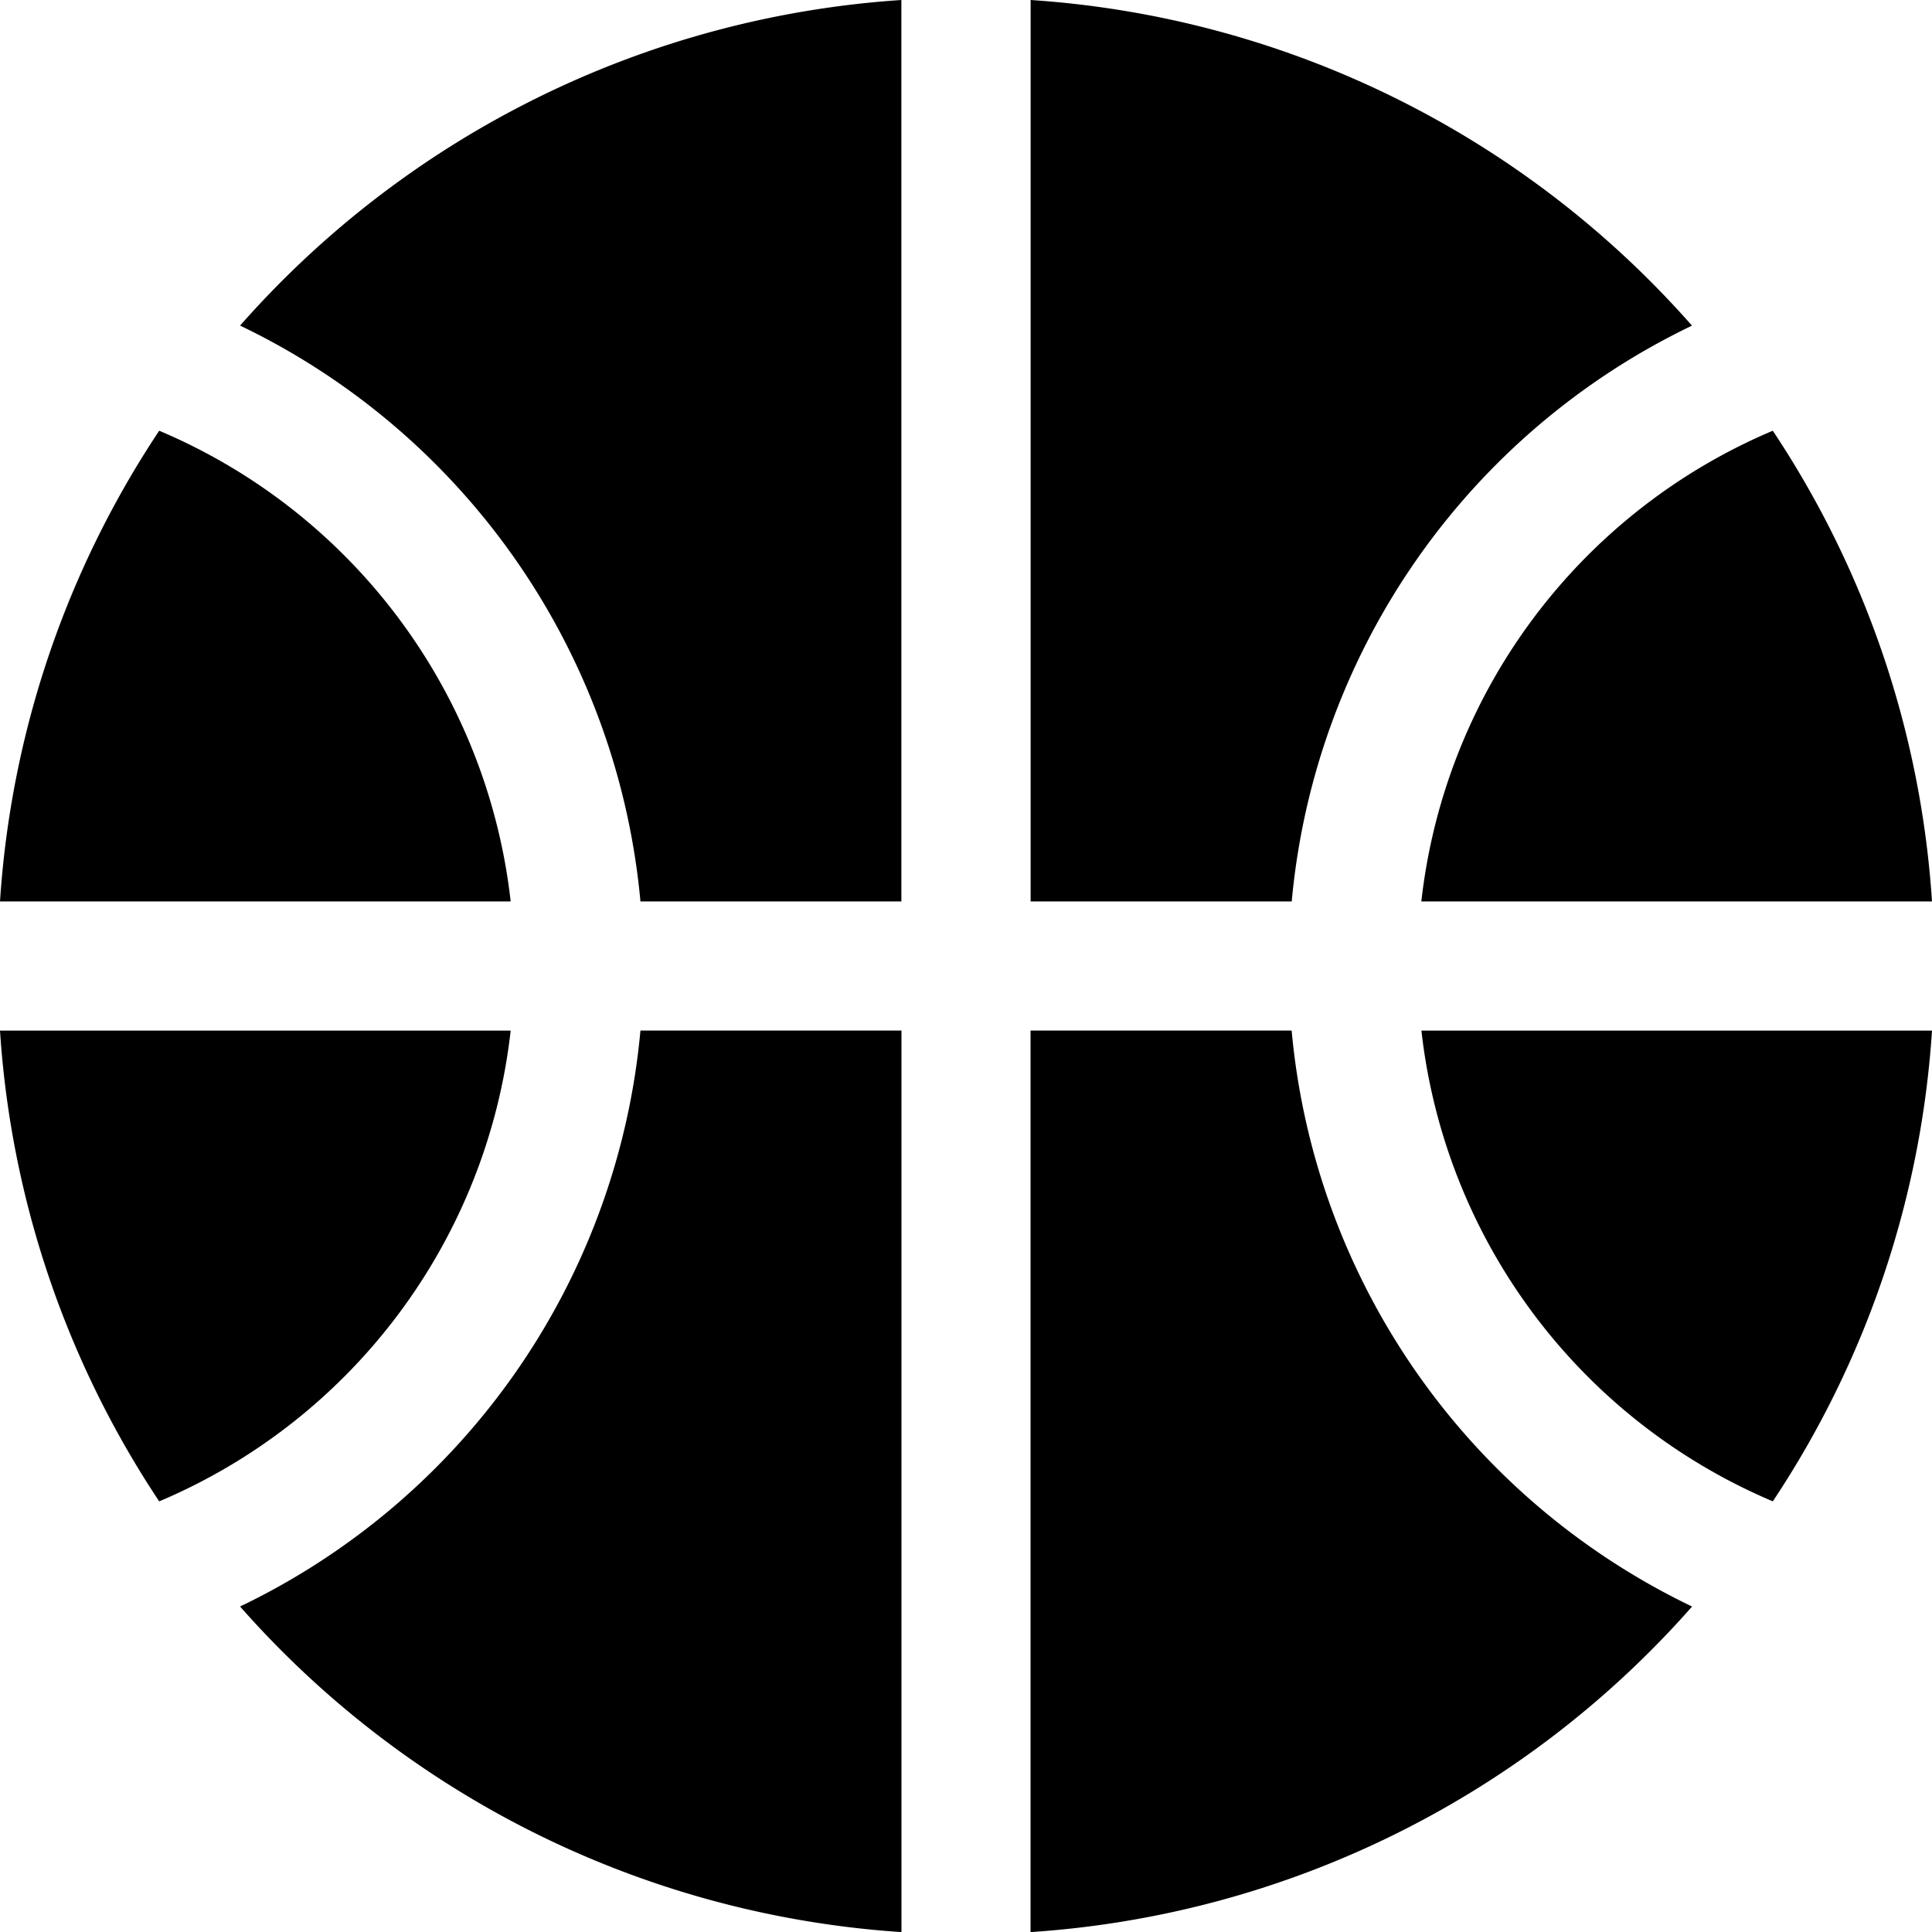 <svg xmlns="http://www.w3.org/2000/svg" viewBox="1 1 22.45 22.451"><g id="emoji_activities"><path d="M2.85 6.005A11.187 11.187 0 0 0 1 11.475h5.934a6.756 6.756 0 0 0-4.084-5.47zm.94-1.222A11.223 11.223 0 0 1 11.474 1v10.475H8.442a8.255 8.255 0 0 0-4.653-6.692zm-.94 13.663A11.187 11.187 0 0 1 1 12.976h5.934a6.756 6.756 0 0 1-4.084 5.47zm.94 1.222a11.223 11.223 0 0 0 7.685 3.783V12.975H8.442a8.255 8.255 0 0 1-4.653 6.693zm17.81-1.222a11.187 11.187 0 0 0 1.85-5.47h-5.933a6.756 6.756 0 0 0 4.084 5.47zm-.938 1.222a11.223 11.223 0 0 1-7.687 3.783V12.975h3.034a8.255 8.255 0 0 0 4.653 6.693zM21.6 6.005a11.187 11.187 0 0 1 1.85 5.47h-5.934a6.756 6.756 0 0 1 4.084-5.47zm-.94-1.222A11.223 11.223 0 0 0 12.976 1v10.475h3.034a8.255 8.255 0 0 1 4.653-6.692z"/></g></svg>
